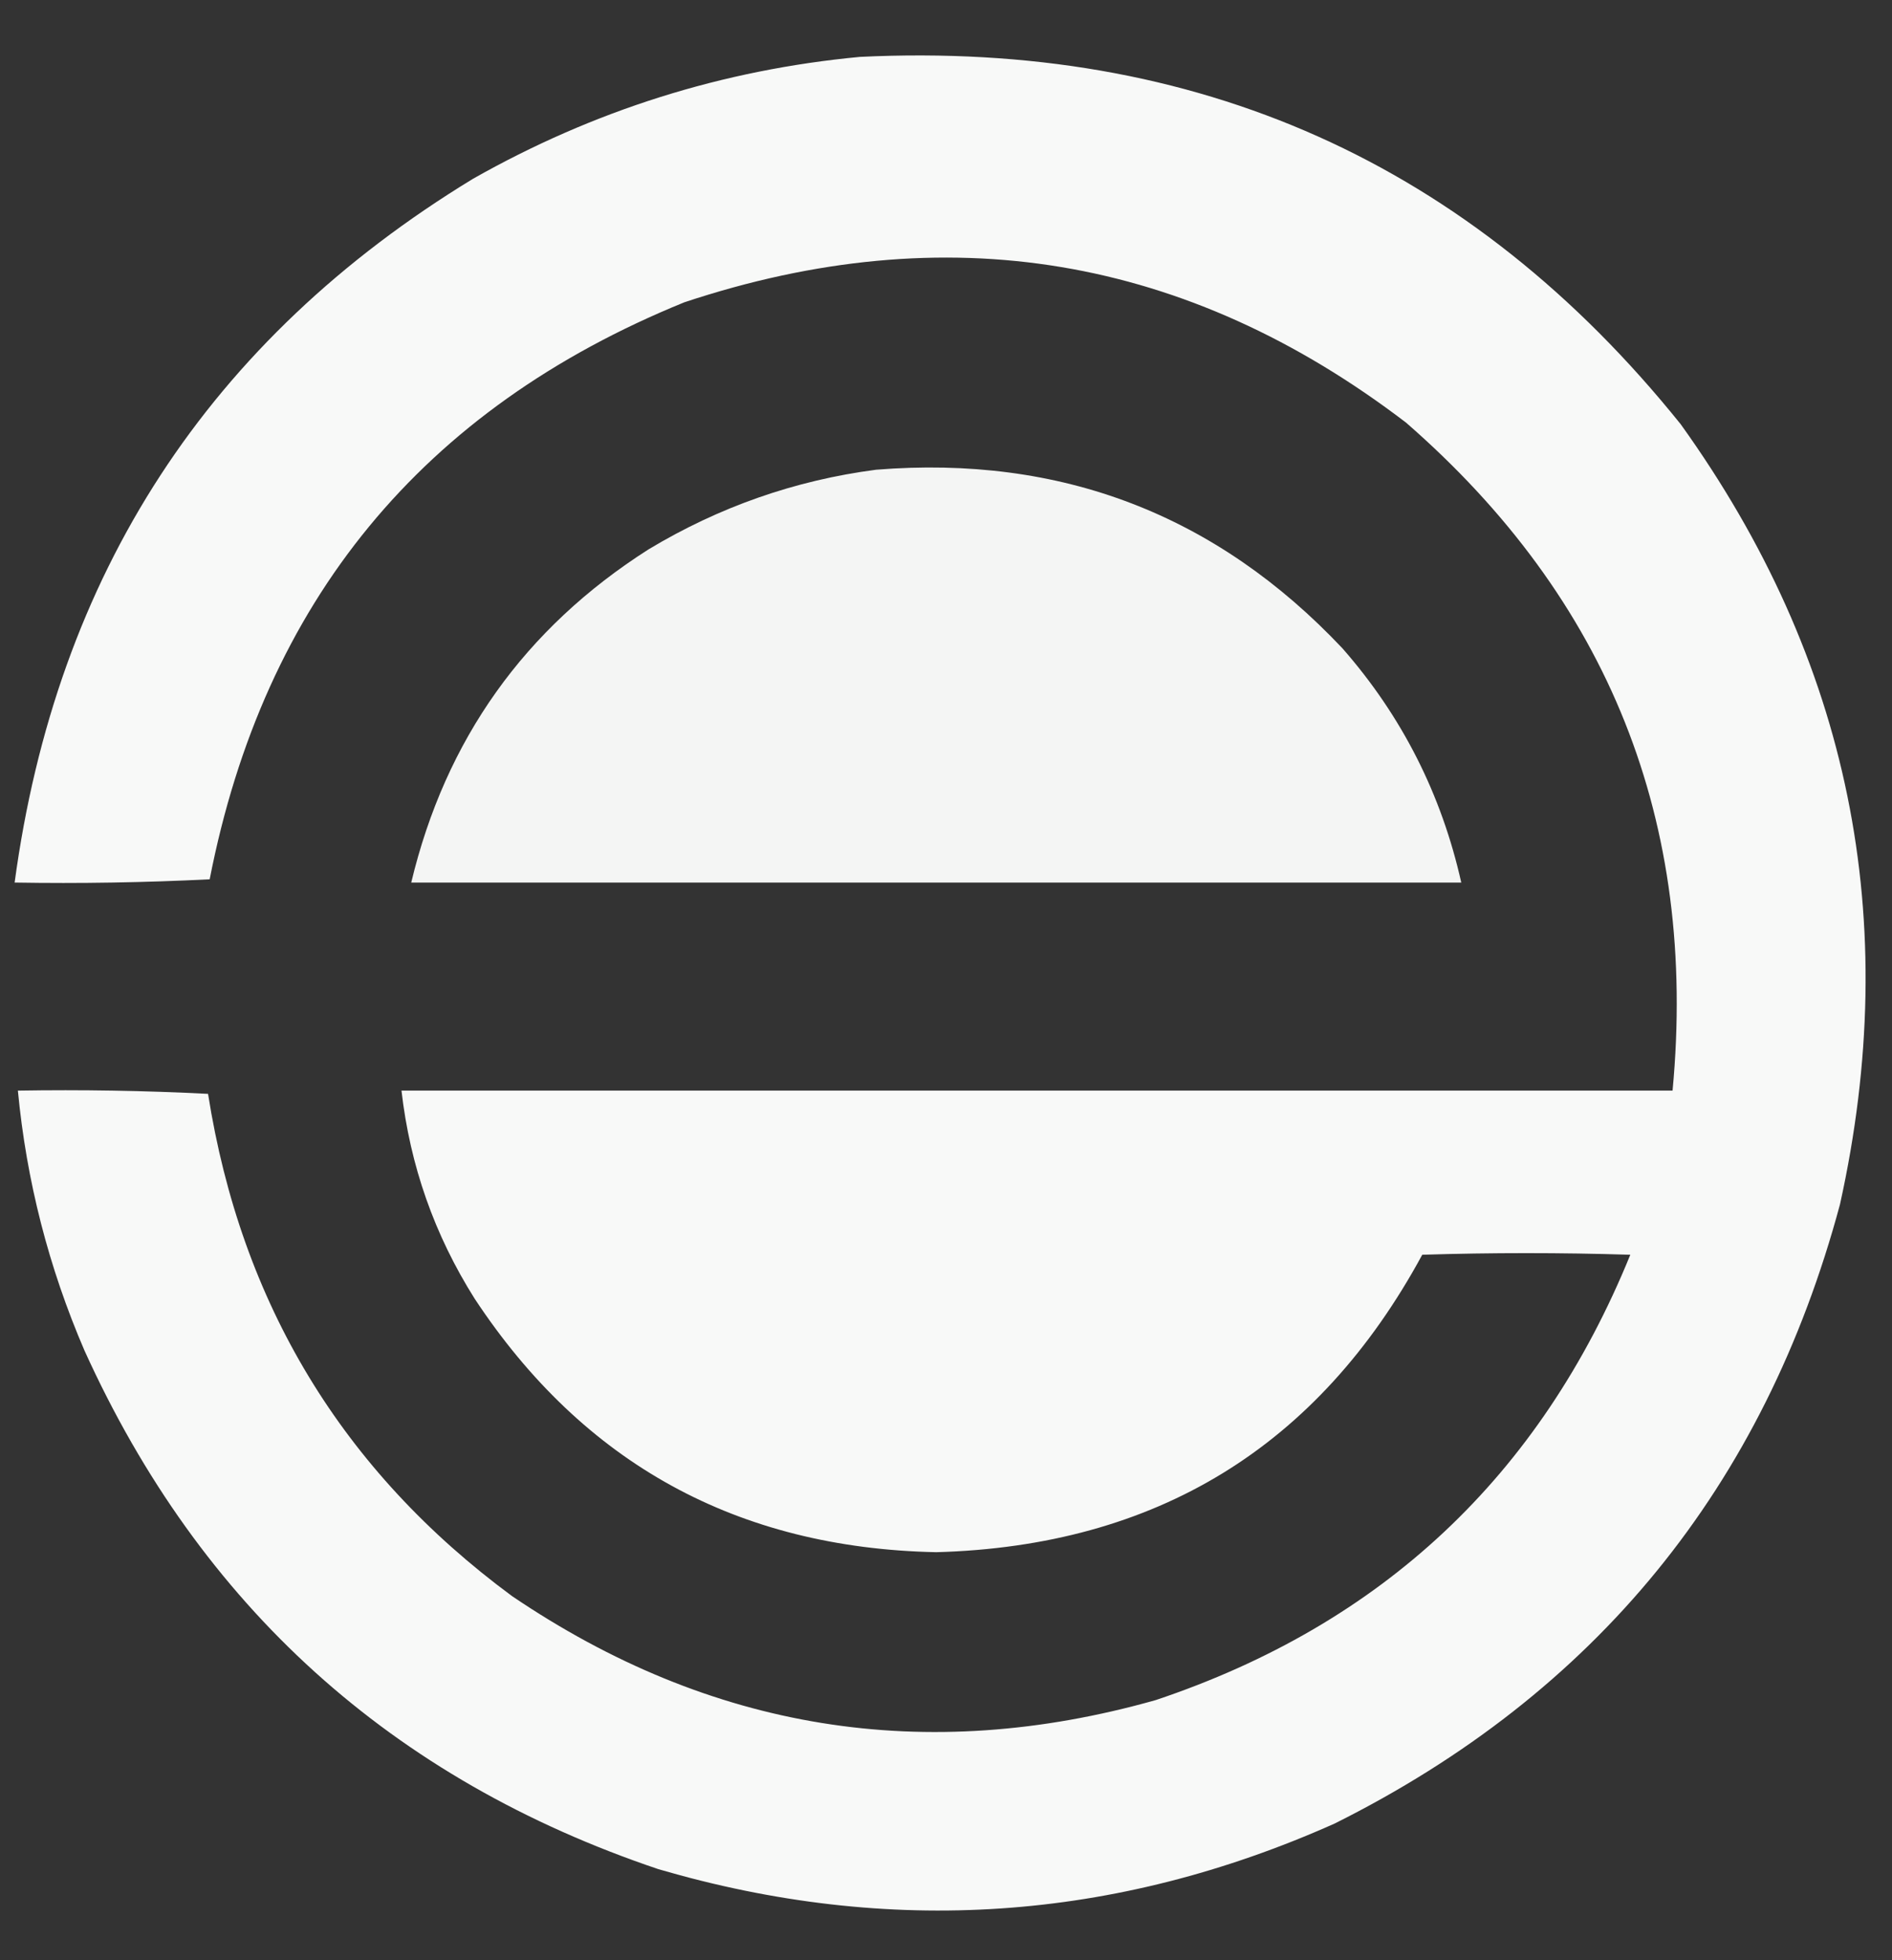 <?xml version="1.0" encoding="UTF-8"?>
<!DOCTYPE svg PUBLIC "-//W3C//DTD SVG 1.1//EN" "http://www.w3.org/Graphics/SVG/1.1/DTD/svg11.dtd">
<svg xmlns="http://www.w3.org/2000/svg" version="1.1" width="582px" height="603px" style="shape-rendering:geometricPrecision; text-rendering:geometricPrecision; image-rendering:optimizeQuality; fill-rule:evenodd; clip-rule:evenodd" xmlns:xlink="http://www.w3.org/1999/xlink">
<rect width="100%" height="100%" fill="#333333" stroke="none"/>
<g><path style="opacity:0.967" fill="#fefffe" d="M 264.5,17.5 C 368.255,12.479 452.422,50.146 517,130.5C 569.032,202.989 585.365,282.989 566,370.5C 542.653,457.418 490.82,520.918 410.5,561C 342.927,591.132 273.594,595.799 202.5,575C 120.527,547.357 61.694,494.19 26,415.5C 14.966,389.899 8.132,363.232 5.5,335.5C 25.076,335.174 44.576,335.507 64,336.5C 74.135,400.971 105.302,452.471 157.5,491C 218.553,532.388 284.553,543.055 355.5,523C 425.147,499.686 473.814,454.019 501.5,386C 480.167,385.333 458.833,385.333 437.5,386C 405.454,445.125 355.621,475.625 288,477.5C 226.805,476.245 179.472,450.245 146,399.5C 133.623,379.869 126.123,358.535 123.5,335.5C 253.833,335.5 384.167,335.5 514.5,335.5C 522.258,252.869 494.925,184.369 432.5,130C 365.066,78.539 291.066,66.206 210.5,93C 129.878,125.796 81.212,184.963 64.5,270.5C 44.511,271.5 24.511,271.833 4.5,271.5C 17.292,176.634 64.292,104.467 145.5,55C 182.585,33.985 222.252,21.485 264.5,17.5 Z"/></g>
<g><path style="opacity:0.949" fill="#fefffe" d="M 269.5,144.5 C 326.317,139.931 374.15,158.264 413,199.5C 431.253,220.338 443.419,244.338 449.5,271.5C 341.833,271.5 234.167,271.5 126.5,271.5C 137.044,227.465 161.377,193.298 199.5,169C 221.231,155.925 244.565,147.758 269.5,144.5 Z"/></g>
</svg>
